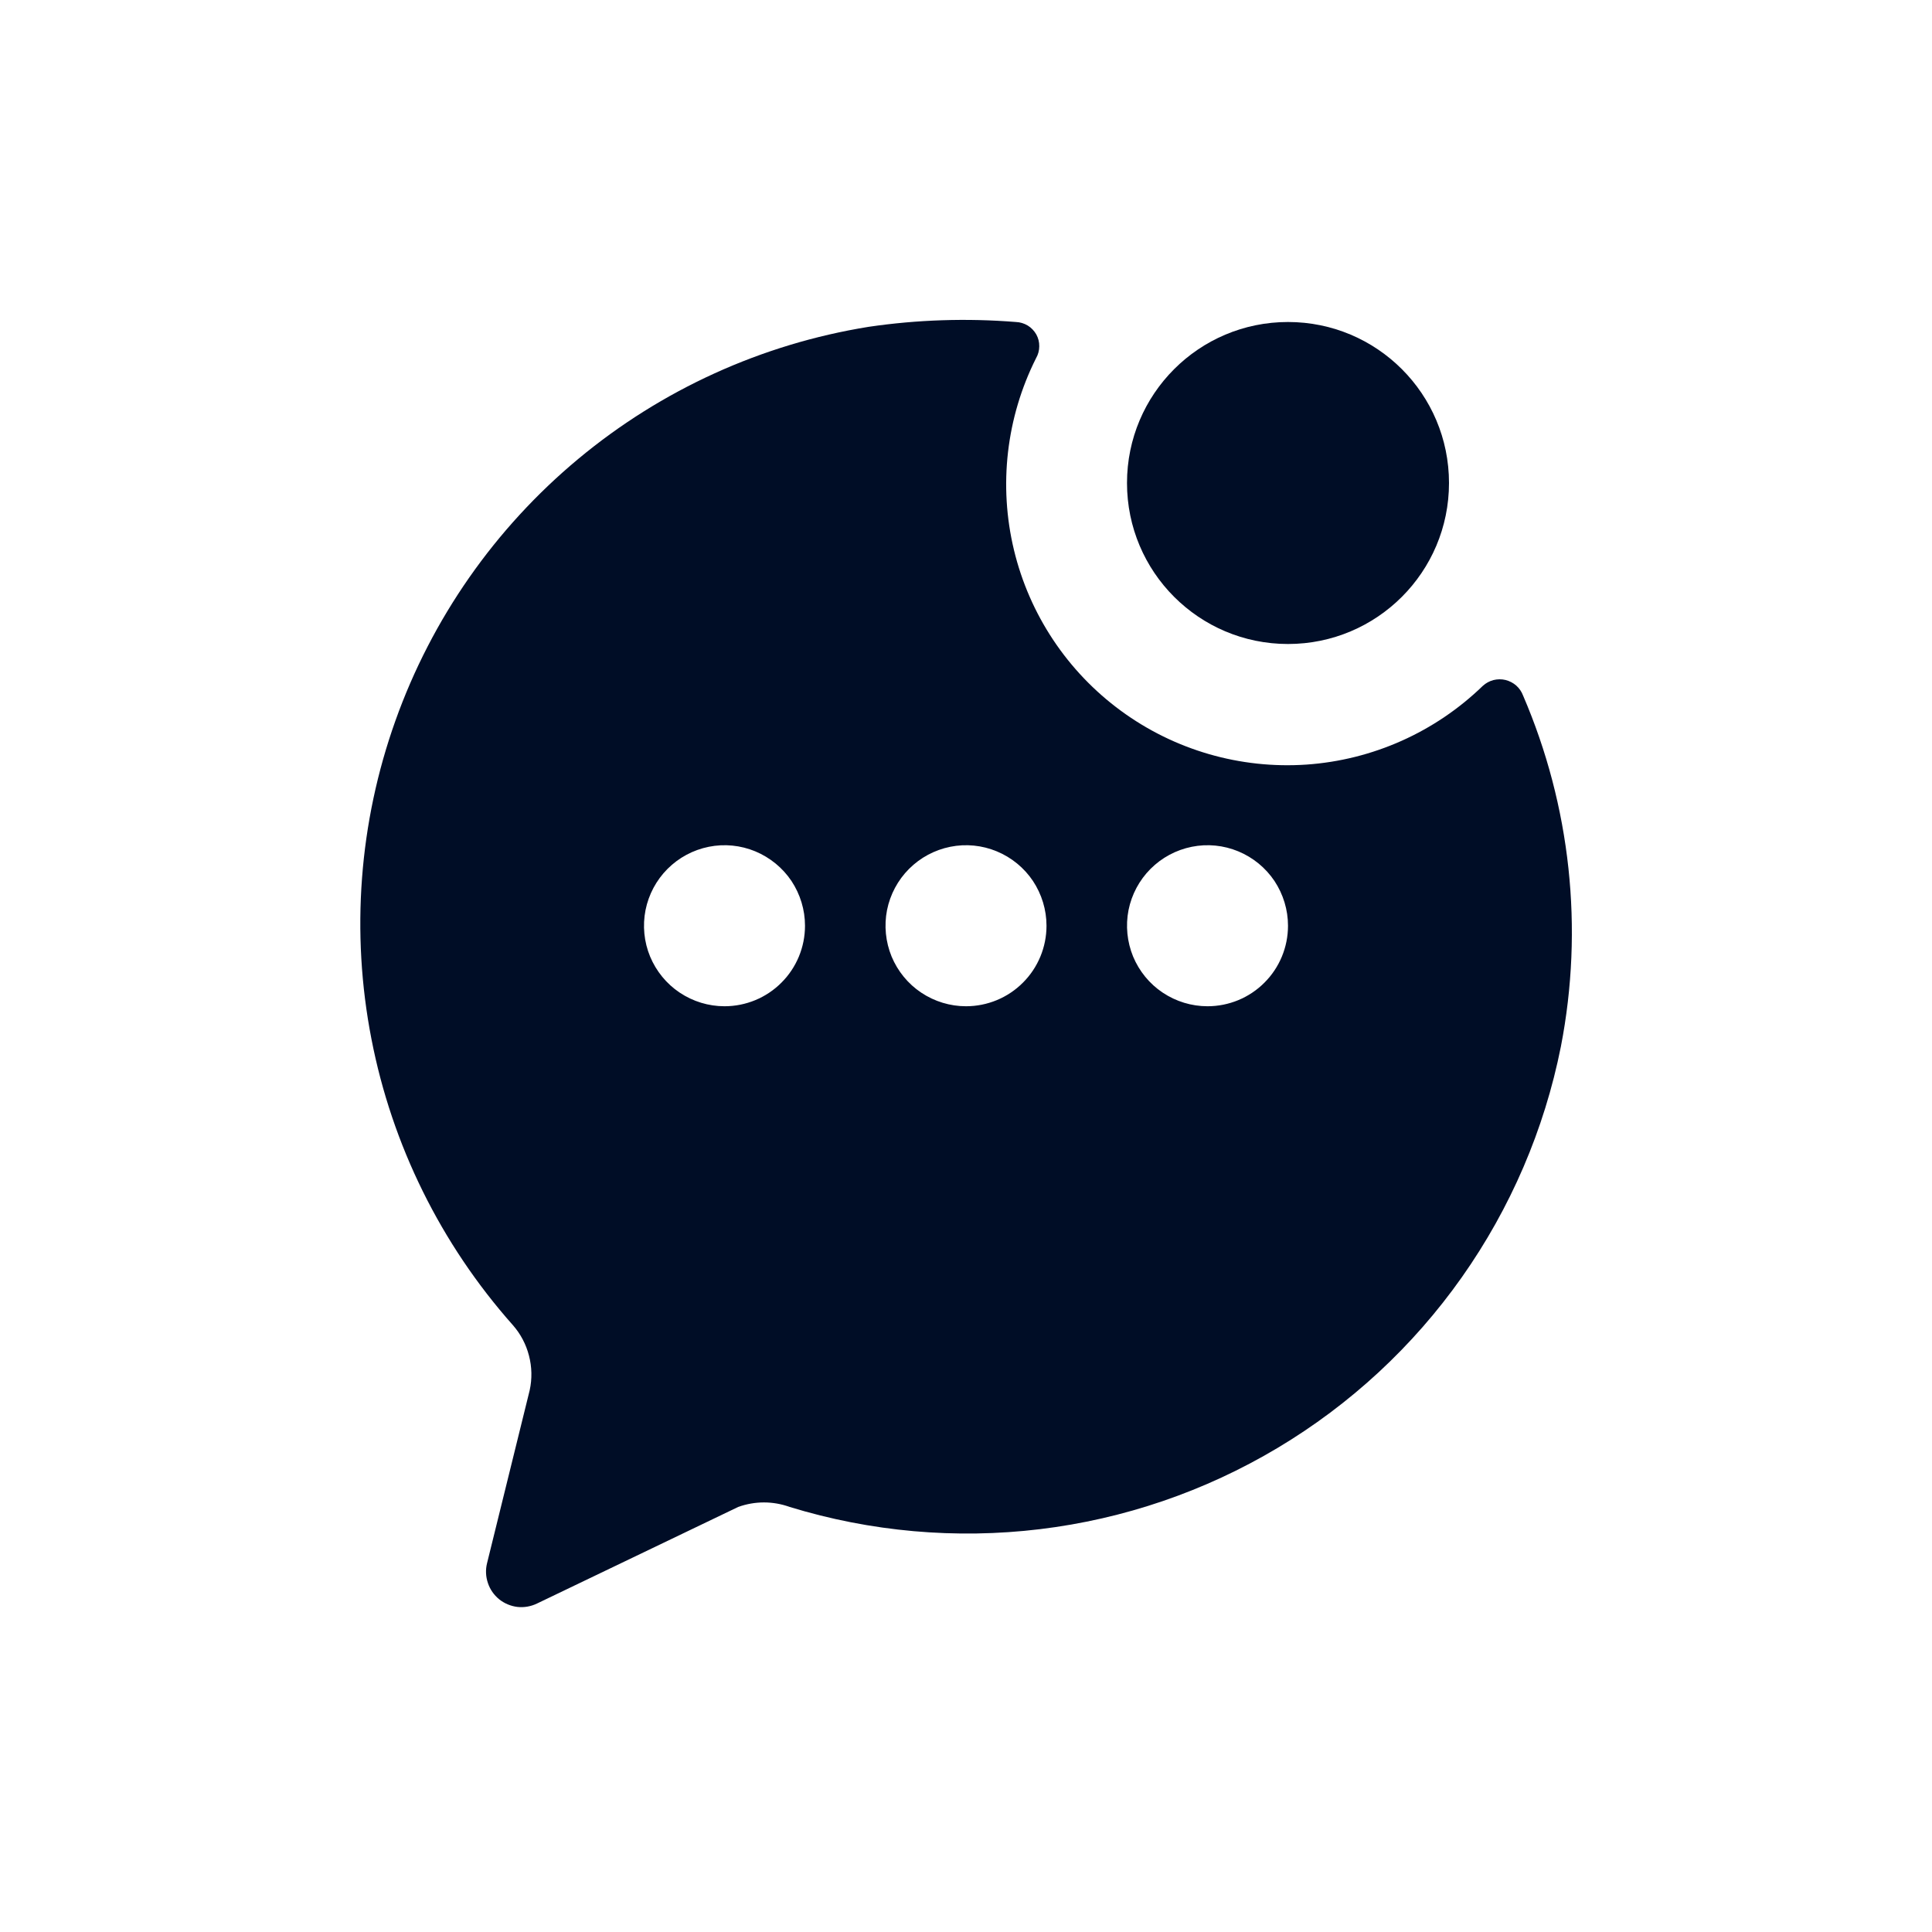 <svg width="24" height="24" viewBox="0 0 24 24" fill="none" xmlns="http://www.w3.org/2000/svg">
<path d="M18.42 8.52C17.828 9.094 17.052 9.441 16.229 9.498C15.407 9.554 14.59 9.318 13.925 8.83C13.26 8.343 12.789 7.635 12.596 6.833C12.403 6.031 12.5 5.187 12.87 4.45C12.896 4.405 12.91 4.354 12.91 4.302C12.911 4.25 12.898 4.199 12.873 4.154C12.847 4.109 12.811 4.071 12.767 4.044C12.722 4.017 12.672 4.002 12.62 4C12.01 3.951 11.396 3.971 10.79 4.06C9.462 4.274 8.216 4.841 7.182 5.702C6.148 6.563 5.364 7.685 4.912 8.953C4.46 10.22 4.357 11.585 4.614 12.906C4.87 14.226 5.477 15.454 6.37 16.46C6.466 16.569 6.535 16.699 6.571 16.84C6.608 16.981 6.611 17.128 6.58 17.27L6.05 19.42C6.03 19.501 6.034 19.586 6.061 19.665C6.087 19.744 6.136 19.814 6.201 19.867C6.266 19.919 6.345 19.952 6.428 19.962C6.511 19.971 6.595 19.956 6.67 19.92L9.17 18.72C9.377 18.645 9.603 18.645 9.81 18.72C10.815 19.028 11.874 19.122 12.918 18.996C13.962 18.87 14.967 18.526 15.87 17.987C16.773 17.448 17.553 16.726 18.159 15.867C18.765 15.008 19.185 14.031 19.39 13C19.675 11.532 19.511 10.013 18.92 8.64C18.902 8.592 18.873 8.55 18.835 8.516C18.797 8.483 18.751 8.459 18.702 8.447C18.653 8.435 18.601 8.436 18.552 8.448C18.503 8.461 18.457 8.486 18.42 8.52ZM9 12.5C8.802 12.5 8.609 12.441 8.444 12.331C8.28 12.222 8.152 12.065 8.076 11.883C8 11.7 7.981 11.499 8.019 11.305C8.058 11.111 8.153 10.933 8.293 10.793C8.433 10.653 8.611 10.558 8.805 10.519C8.999 10.48 9.2 10.5 9.383 10.576C9.565 10.652 9.722 10.78 9.832 10.944C9.941 11.109 10 11.302 10 11.5C10 11.765 9.895 12.02 9.707 12.207C9.52 12.395 9.265 12.5 9 12.5ZM12 12.5C11.802 12.5 11.609 12.441 11.444 12.331C11.28 12.222 11.152 12.065 11.076 11.883C11.001 11.7 10.981 11.499 11.019 11.305C11.058 11.111 11.153 10.933 11.293 10.793C11.433 10.653 11.611 10.558 11.805 10.519C11.999 10.48 12.2 10.5 12.383 10.576C12.566 10.652 12.722 10.78 12.832 10.944C12.941 11.109 13 11.302 13 11.5C13 11.765 12.895 12.02 12.707 12.207C12.52 12.395 12.265 12.5 12 12.5ZM15 12.5C14.802 12.5 14.609 12.441 14.444 12.331C14.28 12.222 14.152 12.065 14.076 11.883C14.001 11.7 13.981 11.499 14.019 11.305C14.058 11.111 14.153 10.933 14.293 10.793C14.433 10.653 14.611 10.558 14.805 10.519C14.999 10.48 15.2 10.5 15.383 10.576C15.566 10.652 15.722 10.78 15.832 10.944C15.941 11.109 16 11.302 16 11.5C16 11.765 15.895 12.02 15.707 12.207C15.52 12.395 15.265 12.5 15 12.5Z" fill="#000D26"/>
<path d="M16 8C17.105 8 18 7.105 18 6C18 4.895 17.105 4 16 4C14.895 4 14 4.895 14 6C14 7.105 14.895 8 16 8Z" fill="#000D26"/>
</svg>
